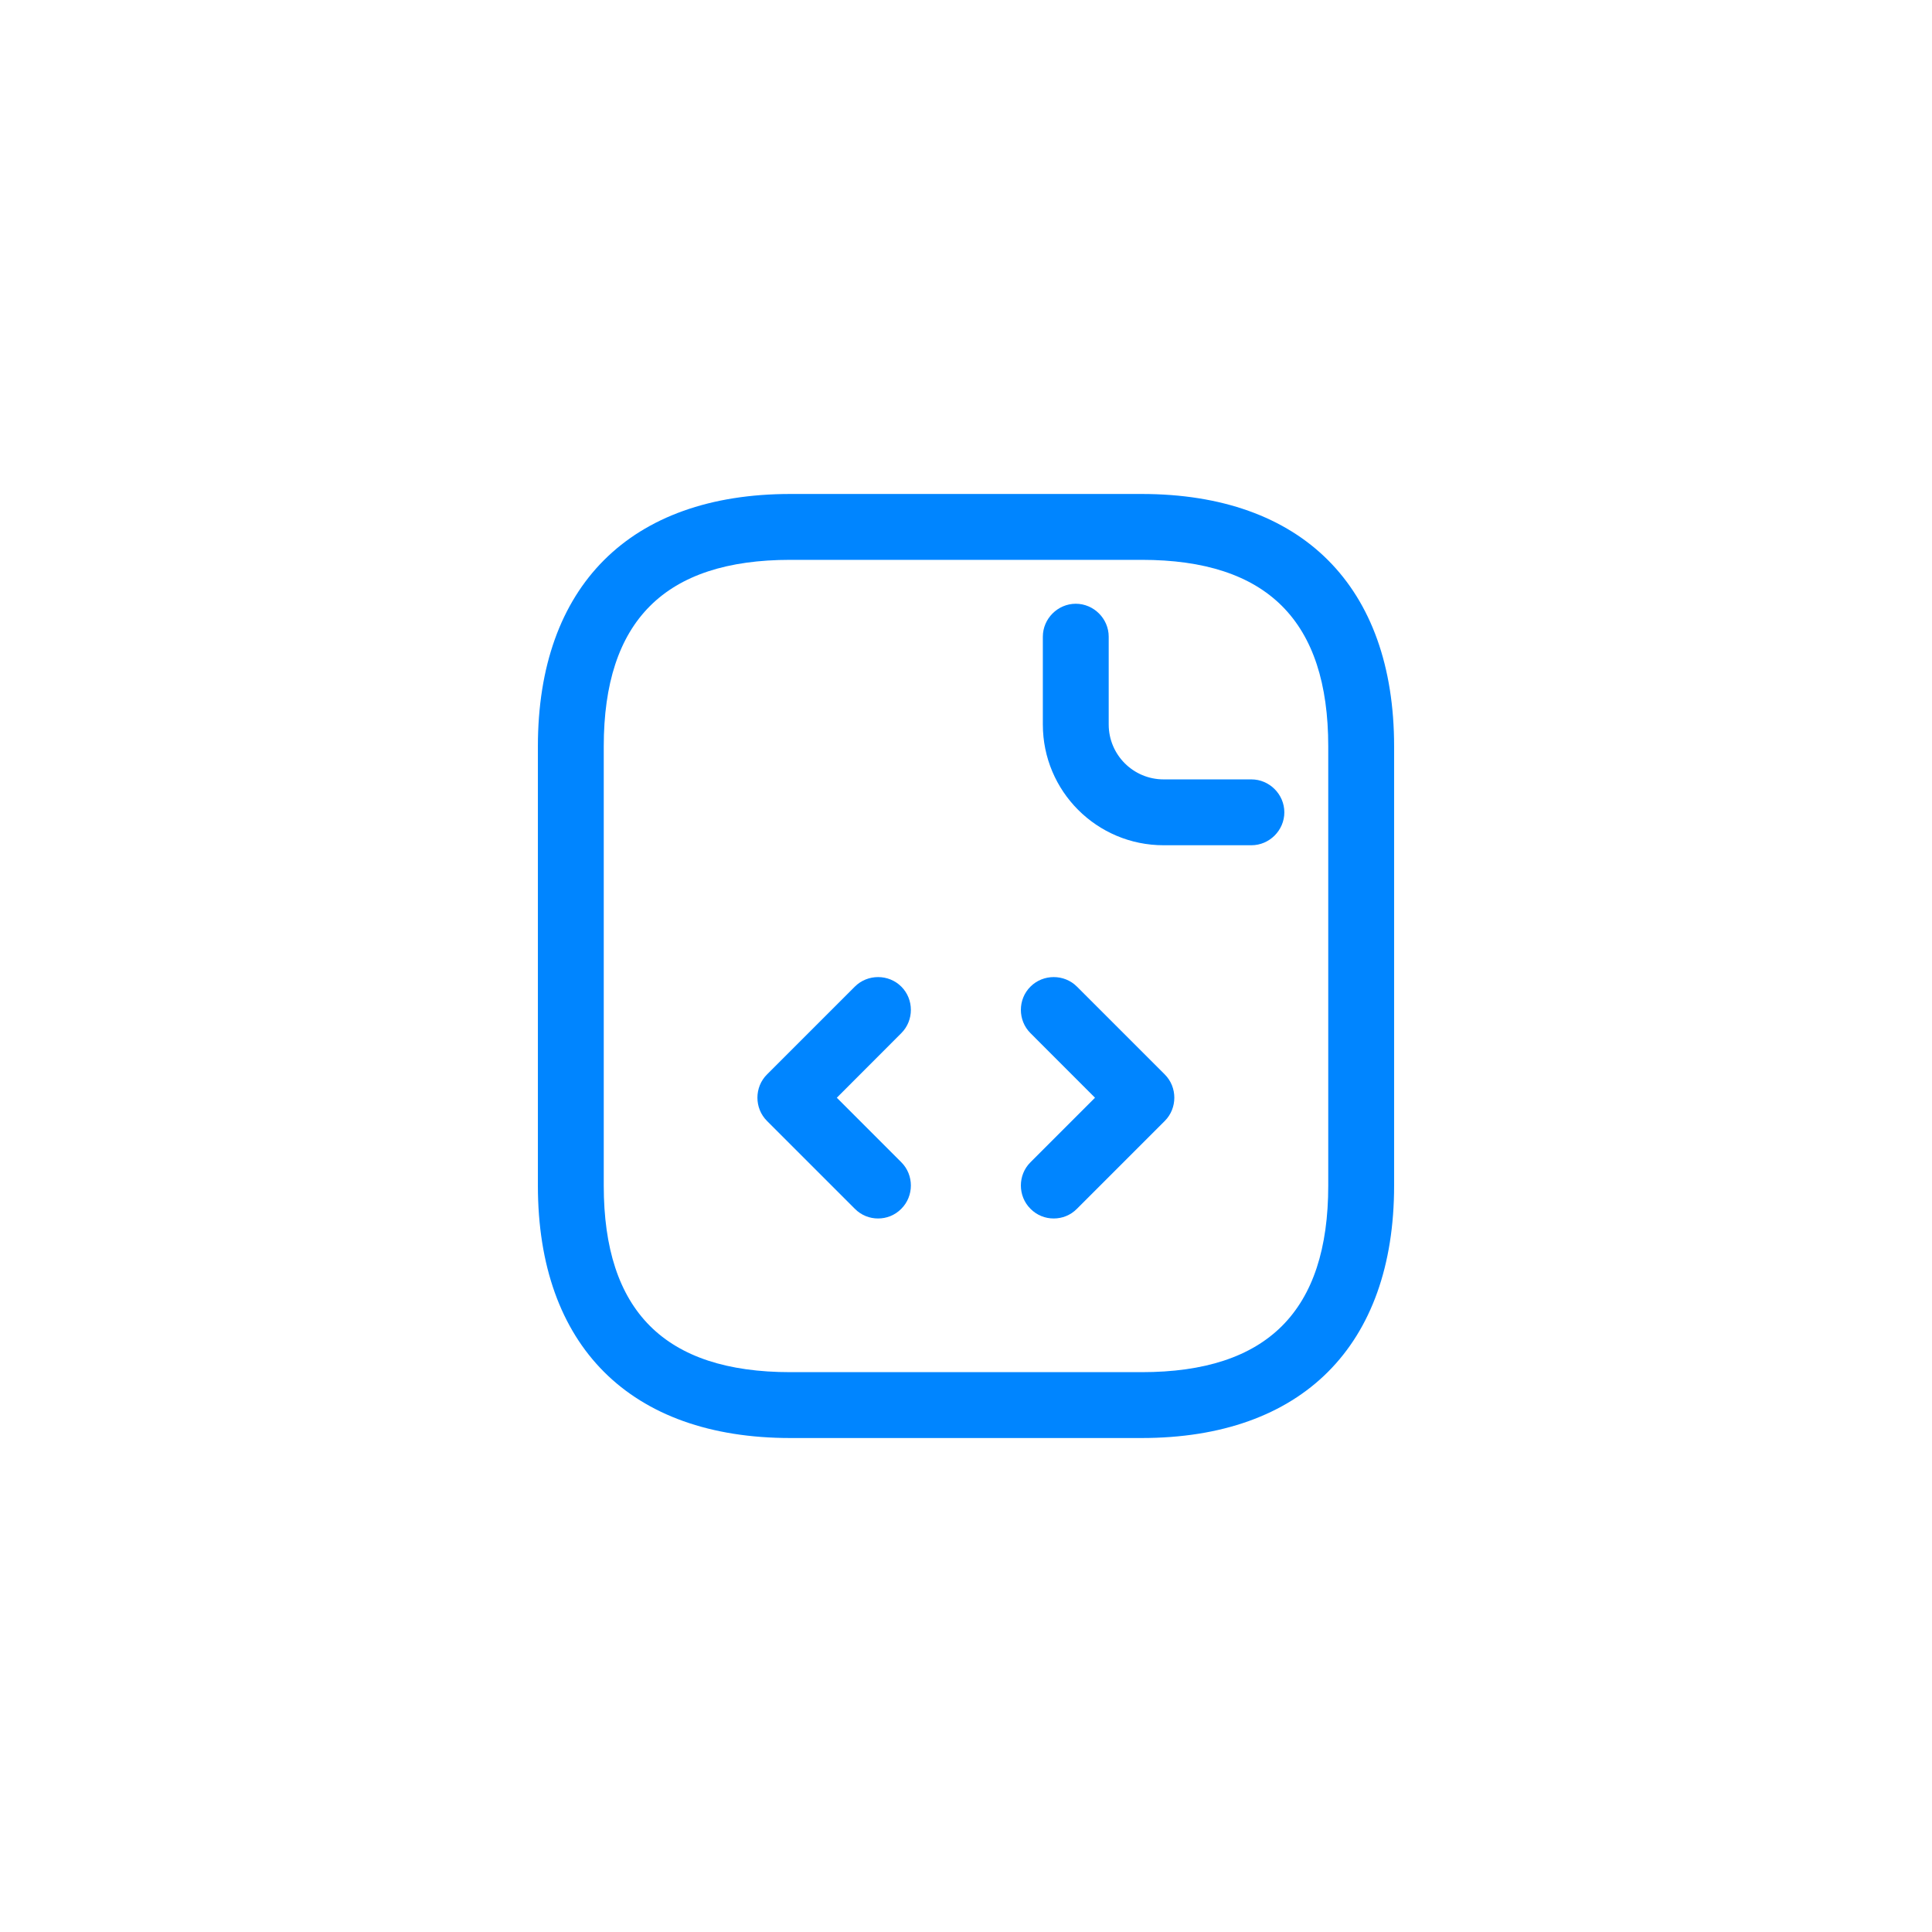 <svg width="44" height="44" viewBox="0 0 44 44" fill="none" xmlns="http://www.w3.org/2000/svg">
<path fill-rule="evenodd" clip-rule="evenodd" d="M18 32.75C14.35 32.75 12.25 30.65 12.25 27V17C12.25 13.35 14.35 11.25 18 11.25H26C29.65 11.25 31.75 13.35 31.75 17V27C31.75 30.65 29.65 32.75 26 32.75H18ZM13.75 17V27C13.75 29.86 15.14 31.25 18 31.25H26C28.86 31.25 30.25 29.86 30.25 27V17C30.25 14.14 28.86 12.75 26 12.75H18C15.14 12.75 13.75 14.14 13.75 17Z" fill="#0085FF"/>
<path d="M26.5 19.25C24.98 19.25 23.75 18.02 23.75 16.5V14.5C23.75 14.09 24.09 13.75 24.5 13.75C24.91 13.75 25.25 14.09 25.25 14.5V16.5C25.25 17.19 25.81 17.75 26.5 17.75H28.5C28.91 17.75 29.25 18.09 29.25 18.5C29.25 18.91 28.91 19.25 28.5 19.25H26.5Z" fill="#0085FF"/>
<path d="M19.468 27.529L17.468 25.529C17.177 25.239 17.177 24.759 17.468 24.47L19.468 22.47C19.758 22.18 20.238 22.18 20.527 22.47C20.817 22.759 20.817 23.239 20.527 23.529L19.058 25L20.527 26.47C20.817 26.759 20.817 27.239 20.527 27.529C20.378 27.68 20.188 27.75 19.997 27.75C19.808 27.75 19.617 27.68 19.468 27.529Z" fill="#0085FF"/>
<path d="M23.468 27.529C23.177 27.239 23.177 26.759 23.468 26.47L24.938 25L23.468 23.529C23.177 23.239 23.177 22.759 23.468 22.47C23.758 22.18 24.238 22.18 24.527 22.47L26.527 24.47C26.817 24.759 26.817 25.239 26.527 25.529L24.527 27.529C24.378 27.68 24.188 27.75 23.997 27.75C23.808 27.75 23.617 27.68 23.468 27.529Z" fill="#0085FF"/>
</svg>
